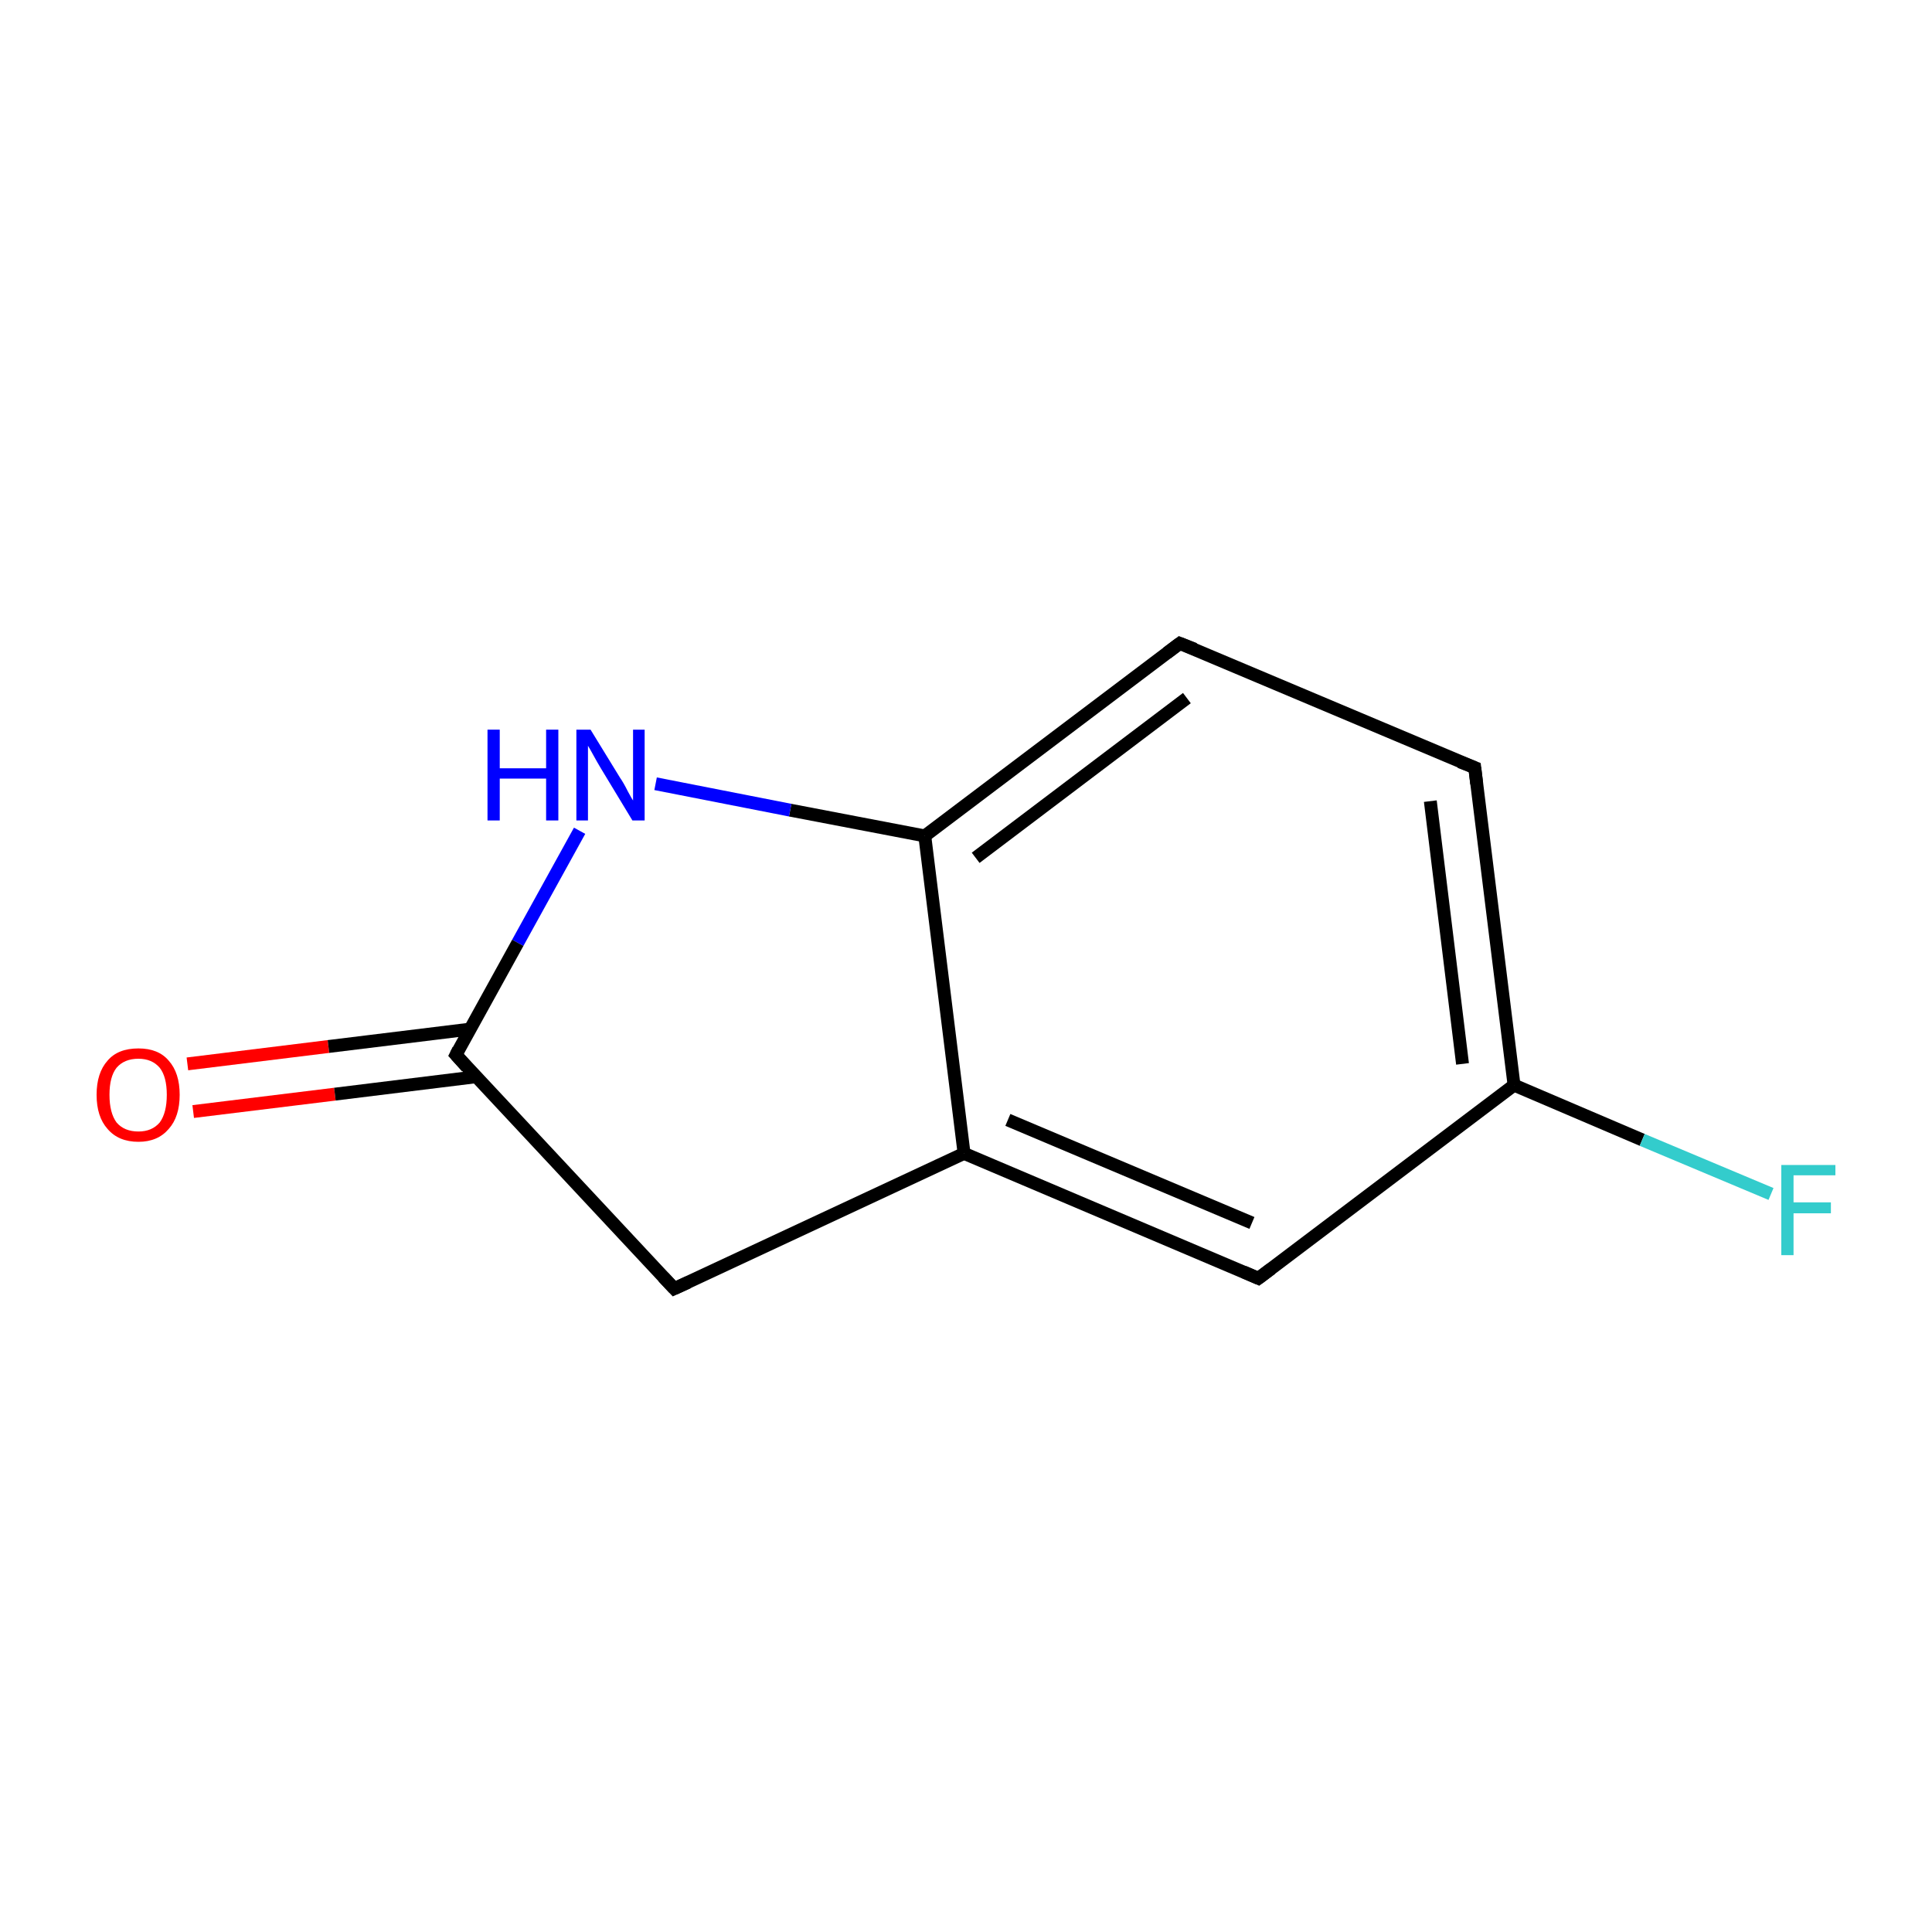 <?xml version='1.0' encoding='iso-8859-1'?>
<svg version='1.1' baseProfile='full'
              xmlns='http://www.w3.org/2000/svg'
                      xmlns:rdkit='http://www.rdkit.org/xml'
                      xmlns:xlink='http://www.w3.org/1999/xlink'
                  xml:space='preserve'
width='300px' height='300px' viewBox='0 0 300 300'>
<!-- END OF HEADER -->
<rect style='opacity:1.0;fill:#FFFFFF;stroke:none' width='300.0' height='300.0' x='0.0' y='0.0'> </rect>
<path class='bond-0 atom-0 atom-1' d='M 29.1,165.2 L 51.0,162.5' style='fill:none;fill-rule:evenodd;stroke:#FF0000;stroke-width:2.0px;stroke-linecap:butt;stroke-linejoin:miter;stroke-opacity:1' />
<path class='bond-0 atom-0 atom-1' d='M 51.0,162.5 L 73.0,159.8' style='fill:none;fill-rule:evenodd;stroke:#000000;stroke-width:2.0px;stroke-linecap:butt;stroke-linejoin:miter;stroke-opacity:1' />
<path class='bond-0 atom-0 atom-1' d='M 30.0,172.6 L 52.0,169.9' style='fill:none;fill-rule:evenodd;stroke:#FF0000;stroke-width:2.0px;stroke-linecap:butt;stroke-linejoin:miter;stroke-opacity:1' />
<path class='bond-0 atom-0 atom-1' d='M 52.0,169.9 L 73.9,167.2' style='fill:none;fill-rule:evenodd;stroke:#000000;stroke-width:2.0px;stroke-linecap:butt;stroke-linejoin:miter;stroke-opacity:1' />
<path class='bond-1 atom-1 atom-2' d='M 70.8,163.8 L 104.7,200.1' style='fill:none;fill-rule:evenodd;stroke:#000000;stroke-width:2.0px;stroke-linecap:butt;stroke-linejoin:miter;stroke-opacity:1' />
<path class='bond-2 atom-2 atom-3' d='M 104.7,200.1 L 149.7,179.1' style='fill:none;fill-rule:evenodd;stroke:#000000;stroke-width:2.0px;stroke-linecap:butt;stroke-linejoin:miter;stroke-opacity:1' />
<path class='bond-3 atom-3 atom-4' d='M 149.7,179.1 L 195.4,198.5' style='fill:none;fill-rule:evenodd;stroke:#000000;stroke-width:2.0px;stroke-linecap:butt;stroke-linejoin:miter;stroke-opacity:1' />
<path class='bond-3 atom-3 atom-4' d='M 156.5,173.9 L 194.4,189.9' style='fill:none;fill-rule:evenodd;stroke:#000000;stroke-width:2.0px;stroke-linecap:butt;stroke-linejoin:miter;stroke-opacity:1' />
<path class='bond-4 atom-4 atom-5' d='M 195.4,198.5 L 235.1,168.5' style='fill:none;fill-rule:evenodd;stroke:#000000;stroke-width:2.0px;stroke-linecap:butt;stroke-linejoin:miter;stroke-opacity:1' />
<path class='bond-5 atom-5 atom-6' d='M 235.1,168.5 L 255.0,177.0' style='fill:none;fill-rule:evenodd;stroke:#000000;stroke-width:2.0px;stroke-linecap:butt;stroke-linejoin:miter;stroke-opacity:1' />
<path class='bond-5 atom-5 atom-6' d='M 255.0,177.0 L 275.0,185.4' style='fill:none;fill-rule:evenodd;stroke:#33CCCC;stroke-width:2.0px;stroke-linecap:butt;stroke-linejoin:miter;stroke-opacity:1' />
<path class='bond-6 atom-5 atom-7' d='M 235.1,168.5 L 229.0,119.2' style='fill:none;fill-rule:evenodd;stroke:#000000;stroke-width:2.0px;stroke-linecap:butt;stroke-linejoin:miter;stroke-opacity:1' />
<path class='bond-6 atom-5 atom-7' d='M 227.1,165.2 L 222.1,124.4' style='fill:none;fill-rule:evenodd;stroke:#000000;stroke-width:2.0px;stroke-linecap:butt;stroke-linejoin:miter;stroke-opacity:1' />
<path class='bond-7 atom-7 atom-8' d='M 229.0,119.2 L 183.2,99.9' style='fill:none;fill-rule:evenodd;stroke:#000000;stroke-width:2.0px;stroke-linecap:butt;stroke-linejoin:miter;stroke-opacity:1' />
<path class='bond-8 atom-8 atom-9' d='M 183.2,99.9 L 143.6,129.8' style='fill:none;fill-rule:evenodd;stroke:#000000;stroke-width:2.0px;stroke-linecap:butt;stroke-linejoin:miter;stroke-opacity:1' />
<path class='bond-8 atom-8 atom-9' d='M 184.3,108.4 L 151.5,133.2' style='fill:none;fill-rule:evenodd;stroke:#000000;stroke-width:2.0px;stroke-linecap:butt;stroke-linejoin:miter;stroke-opacity:1' />
<path class='bond-9 atom-9 atom-10' d='M 143.6,129.8 L 122.7,125.8' style='fill:none;fill-rule:evenodd;stroke:#000000;stroke-width:2.0px;stroke-linecap:butt;stroke-linejoin:miter;stroke-opacity:1' />
<path class='bond-9 atom-9 atom-10' d='M 122.7,125.8 L 101.8,121.7' style='fill:none;fill-rule:evenodd;stroke:#0000FF;stroke-width:2.0px;stroke-linecap:butt;stroke-linejoin:miter;stroke-opacity:1' />
<path class='bond-10 atom-10 atom-1' d='M 90.0,129.0 L 80.4,146.4' style='fill:none;fill-rule:evenodd;stroke:#0000FF;stroke-width:2.0px;stroke-linecap:butt;stroke-linejoin:miter;stroke-opacity:1' />
<path class='bond-10 atom-10 atom-1' d='M 80.4,146.4 L 70.8,163.8' style='fill:none;fill-rule:evenodd;stroke:#000000;stroke-width:2.0px;stroke-linecap:butt;stroke-linejoin:miter;stroke-opacity:1' />
<path class='bond-11 atom-9 atom-3' d='M 143.6,129.8 L 149.7,179.1' style='fill:none;fill-rule:evenodd;stroke:#000000;stroke-width:2.0px;stroke-linecap:butt;stroke-linejoin:miter;stroke-opacity:1' />
<path d='M 72.5,165.7 L 70.8,163.8 L 71.2,163.0' style='fill:none;stroke:#000000;stroke-width:2.0px;stroke-linecap:butt;stroke-linejoin:miter;stroke-miterlimit:10;stroke-opacity:1;' />
<path d='M 103.0,198.3 L 104.7,200.1 L 106.9,199.1' style='fill:none;stroke:#000000;stroke-width:2.0px;stroke-linecap:butt;stroke-linejoin:miter;stroke-miterlimit:10;stroke-opacity:1;' />
<path d='M 193.1,197.5 L 195.4,198.5 L 197.4,197.0' style='fill:none;stroke:#000000;stroke-width:2.0px;stroke-linecap:butt;stroke-linejoin:miter;stroke-miterlimit:10;stroke-opacity:1;' />
<path d='M 229.3,121.7 L 229.0,119.2 L 226.7,118.3' style='fill:none;stroke:#000000;stroke-width:2.0px;stroke-linecap:butt;stroke-linejoin:miter;stroke-miterlimit:10;stroke-opacity:1;' />
<path d='M 185.5,100.8 L 183.2,99.9 L 181.2,101.4' style='fill:none;stroke:#000000;stroke-width:2.0px;stroke-linecap:butt;stroke-linejoin:miter;stroke-miterlimit:10;stroke-opacity:1;' />
<path class='atom-0' d='M 15.0 170.0
Q 15.0 166.6, 16.7 164.7
Q 18.3 162.8, 21.5 162.8
Q 24.6 162.8, 26.2 164.7
Q 27.9 166.6, 27.9 170.0
Q 27.9 173.4, 26.2 175.3
Q 24.5 177.3, 21.5 177.3
Q 18.4 177.3, 16.7 175.3
Q 15.0 173.4, 15.0 170.0
M 21.5 175.7
Q 23.6 175.7, 24.8 174.3
Q 25.9 172.8, 25.9 170.0
Q 25.9 167.2, 24.8 165.8
Q 23.6 164.4, 21.5 164.4
Q 19.3 164.4, 18.1 165.8
Q 17.0 167.2, 17.0 170.0
Q 17.0 172.8, 18.1 174.3
Q 19.3 175.7, 21.5 175.7
' fill='#FF0000'/>
<path class='atom-6' d='M 276.6 180.9
L 285.0 180.9
L 285.0 182.5
L 278.5 182.5
L 278.5 186.7
L 284.3 186.7
L 284.3 188.4
L 278.5 188.4
L 278.5 194.9
L 276.6 194.9
L 276.6 180.9
' fill='#33CCCC'/>
<path class='atom-10' d='M 75.7 113.3
L 77.6 113.3
L 77.6 119.3
L 84.8 119.3
L 84.8 113.3
L 86.7 113.3
L 86.7 127.4
L 84.8 127.4
L 84.8 120.9
L 77.6 120.9
L 77.6 127.4
L 75.7 127.4
L 75.7 113.3
' fill='#0000FF'/>
<path class='atom-10' d='M 91.7 113.3
L 96.3 120.8
Q 96.8 121.5, 97.5 122.9
Q 98.2 124.2, 98.3 124.3
L 98.3 113.3
L 100.1 113.3
L 100.1 127.4
L 98.2 127.4
L 93.3 119.3
Q 92.7 118.3, 92.1 117.2
Q 91.5 116.1, 91.3 115.8
L 91.3 127.4
L 89.5 127.4
L 89.5 113.3
L 91.7 113.3
' fill='#0000FF'/>
</svg>
